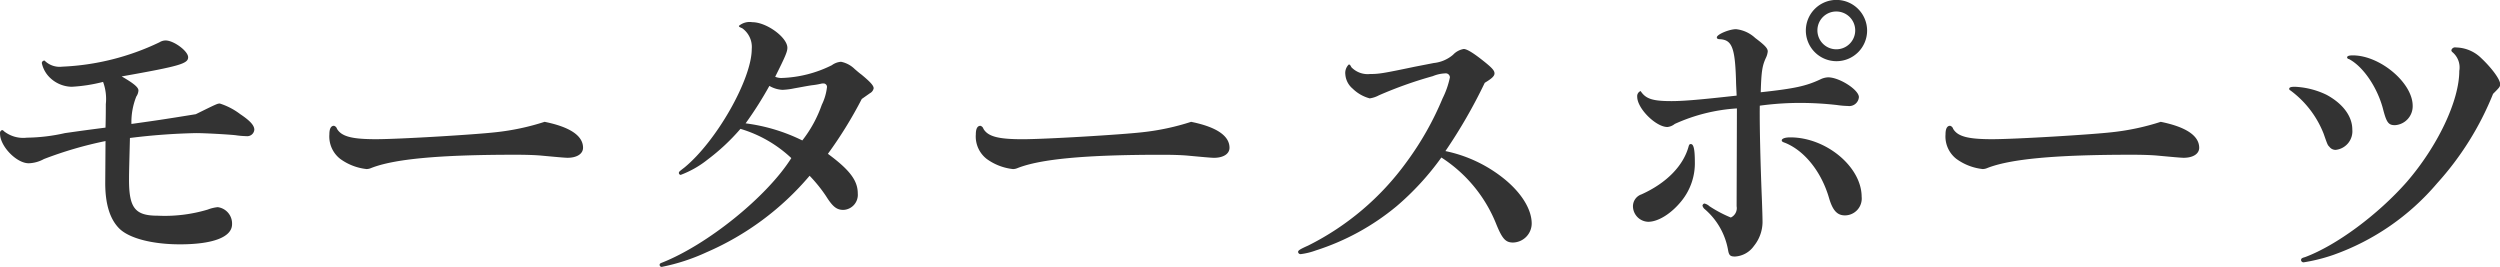 <svg xmlns="http://www.w3.org/2000/svg" width="295.25" height="31.531" viewBox="0 0 295.25 31.531">
  <defs>
    <style>
      .cls-1 {
        fill: #333;
        fill-rule: evenodd;
      }
    </style>
  </defs>
  <path id="モータースポーツ" class="cls-1" d="M128.834,578.216c0,2.447.54,4.247,1.656,5.363,1.153,1.151,3.889,1.871,7.165,1.871,3.925,0,6.157-.864,6.157-2.375a1.947,1.947,0,0,0-1.692-2.016,4.539,4.539,0,0,0-1.188.288,17.669,17.669,0,0,1-5.905.72c-2.664,0-3.384-.9-3.384-4.247,0-.972.036-1.98,0.108-4.931a74.675,74.675,0,0,1,7.813-.576c0.972,0,3.672.144,4.68,0.252a9.869,9.869,0,0,0,1.261.108,0.837,0.837,0,0,0,.936-0.756c0-.5-0.468-1.043-1.656-1.836a7.93,7.93,0,0,0-2.413-1.259c-0.288,0-.36.036-2.844,1.259-4,.649-4.789.756-7.6,1.152a8.137,8.137,0,0,1,.576-3.239,1.385,1.385,0,0,0,.252-0.72c0-.36-0.54-0.828-1.981-1.655,6.913-1.224,7.85-1.512,7.85-2.268,0-.72-1.693-1.979-2.665-1.979a1.412,1.412,0,0,0-.72.216,29.4,29.4,0,0,1-11.486,2.879,2.514,2.514,0,0,1-2.088-.72,0.316,0.316,0,0,0-.324.288,3.4,3.4,0,0,0,.72,1.476,3.806,3.806,0,0,0,2.809,1.331,18.789,18.789,0,0,0,3.708-.576,5.817,5.817,0,0,1,.324,2.628c0,0.576,0,1.583-.036,2.771-2.52.324-2.736,0.36-4.789,0.648a21.346,21.346,0,0,1-4.5.54,3.669,3.669,0,0,1-2.7-.756,0.408,0.408,0,0,0-.216-0.144,0.367,0.367,0,0,0-.252.432c0,1.476,1.945,3.491,3.385,3.491a3.974,3.974,0,0,0,1.8-.5,45.65,45.65,0,0,1,7.273-2.123Zm51.891-7.235A28.488,28.488,0,0,1,175,572.205c-2.484.288-11.45,0.828-14.186,0.828-2.881,0-4.069-.324-4.609-1.224a0.524,0.524,0,0,0-.36-0.36c-0.36,0-.54.36-0.54,1.008a3.355,3.355,0,0,0,1.3,2.915,6.463,6.463,0,0,0,3.1,1.188,1.413,1.413,0,0,0,.5-0.108c2.7-1.08,8.029-1.583,17.03-1.583,1.332,0,2.413.036,3.169,0.108,1.548,0.143,2.7.251,3.024,0.251,1.116,0,1.836-.467,1.836-1.187C185.261,572.637,183.749,571.593,180.725,570.981Zm29.135,4.283c-2.88,4.571-9.9,10.222-15.266,12.346-0.216.072-.288,0.144-0.288,0.252a0.246,0.246,0,0,0,.252.252,23.534,23.534,0,0,0,5.292-1.728,33.214,33.214,0,0,0,12.17-9.034,17.121,17.121,0,0,1,1.945,2.411c0.792,1.26,1.26,1.62,2.052,1.62a1.782,1.782,0,0,0,1.692-1.944c0-1.511-.936-2.771-3.528-4.678a49.475,49.475,0,0,0,4-6.479c0.36-.252.36-0.252,0.972-0.684a0.834,0.834,0,0,0,.432-0.576c0-.324-0.4-0.756-1.44-1.619-0.252-.18-0.5-0.4-0.792-0.648a3.2,3.2,0,0,0-1.62-.864,2.061,2.061,0,0,0-1.08.4,14.223,14.223,0,0,1-5.941,1.512,1.771,1.771,0,0,1-.756-0.144c1.188-2.376,1.44-2.952,1.44-3.42,0-1.224-2.449-3.023-4.141-3.023a1.966,1.966,0,0,0-1.584.432c0,0.108.072,0.144,0.4,0.288a2.711,2.711,0,0,1,1.116,2.447c0,3.563-4.176,10.906-7.957,14-0.648.5-.648,0.5-0.648,0.648a0.232,0.232,0,0,0,.216.216,11.673,11.673,0,0,0,3.168-1.8,24.727,24.727,0,0,0,3.889-3.635A14.986,14.986,0,0,1,209.86,575.264Zm-5.4-4.1a43.981,43.981,0,0,0,2.809-4.427,3.377,3.377,0,0,0,1.548.468,8.278,8.278,0,0,0,1.4-.18c0.648-.108,1.332-0.252,2.052-0.36a8.666,8.666,0,0,0,1.08-.18,1.24,1.24,0,0,1,.324-0.036,0.409,0.409,0,0,1,.4.432,6.35,6.35,0,0,1-.613,2.088,14.7,14.7,0,0,1-2.3,4.211A21.188,21.188,0,0,0,204.459,571.161Zm52.611-.18a28.473,28.473,0,0,1-5.725,1.224c-2.484.288-11.45,0.828-14.186,0.828-2.881,0-4.069-.324-4.609-1.224a0.524,0.524,0,0,0-.36-0.36c-0.36,0-.54.36-0.54,1.008a3.355,3.355,0,0,0,1.3,2.915,6.467,6.467,0,0,0,3.1,1.188,1.413,1.413,0,0,0,.5-0.108c2.7-1.08,8.029-1.583,17.03-1.583,1.333,0,2.413.036,3.169,0.108,1.548,0.143,2.7.251,3.024,0.251,1.116,0,1.837-.467,1.837-1.187C261.607,572.637,260.094,571.593,257.07,570.981Zm26.435-6.514c-3.781.792-4.249,0.864-5.293,0.864a2.668,2.668,0,0,1-2.2-.792c-0.18-.324-0.18-0.324-0.324-0.324a1.4,1.4,0,0,0-.4,1.152,2.425,2.425,0,0,0,.865,1.691,4.556,4.556,0,0,0,2.016,1.152,3.289,3.289,0,0,0,1.08-.36,47.962,47.962,0,0,1,6.373-2.267,4.205,4.205,0,0,1,1.44-.324,0.489,0.489,0,0,1,.576.468,10.054,10.054,0,0,1-.864,2.483,35.818,35.818,0,0,1-4.284,7.558,32.011,32.011,0,0,1-11.594,9.826c-0.972.432-1.188,0.576-1.188,0.756a0.291,0.291,0,0,0,.324.252,8.055,8.055,0,0,0,1.764-.432,28.5,28.5,0,0,0,9.541-5.219,32.218,32.218,0,0,0,5.293-5.759,16.717,16.717,0,0,1,6.517,7.955c0.684,1.655,1.08,2.087,1.944,2.087A2.26,2.26,0,0,0,297.3,583c0-1.692-1.224-3.672-3.349-5.363a16.294,16.294,0,0,0-6.841-3.2,61.309,61.309,0,0,0,4.645-8.063c0.828-.5,1.152-0.791,1.152-1.115,0-.288-0.216-0.576-1.008-1.224-1.368-1.116-2.232-1.656-2.628-1.656a2.258,2.258,0,0,0-1.261.684,4.141,4.141,0,0,1-2.268.972ZM321.5,580.951a1.221,1.221,0,0,1-.684,1.332,14.811,14.811,0,0,1-2.52-1.332,1.343,1.343,0,0,0-.612-0.324,0.316,0.316,0,0,0-.216.252,0.8,0.8,0,0,0,.288.432,8.242,8.242,0,0,1,2.736,4.823c0.108,0.612.252,0.756,0.828,0.756a2.945,2.945,0,0,0,2.233-1.26,4.538,4.538,0,0,0,1.008-2.771c0-.576-0.036-1.584-0.072-2.628-0.18-4.355-.288-9.07-0.252-11.157a35.034,35.034,0,0,1,5.076-.324,38.557,38.557,0,0,1,4.069.252,10.379,10.379,0,0,0,1.26.108,1.143,1.143,0,0,0,1.3-1.044c0-.864-2.3-2.339-3.636-2.339a2.288,2.288,0,0,0-.936.251c-1.693.792-3.061,1.08-7.021,1.512,0.072-2.483.18-3.131,0.612-4.067a2.238,2.238,0,0,0,.216-0.756c0-.36-0.324-0.72-1.476-1.584a3.937,3.937,0,0,0-2.269-1.043c-0.792,0-2.268.612-2.268,0.971,0,0.144.108,0.217,0.432,0.217,1.368,0.108,1.728,1.043,1.836,4.966,0,0.252.036,0.9,0.072,1.692-4.212.468-6.229,0.648-7.705,0.648-2.2,0-3.024-.252-3.637-1.188a0.649,0.649,0,0,0-.4.684c0,1.368,2.2,3.563,3.565,3.563a1.627,1.627,0,0,0,.864-0.36,20.816,20.816,0,0,1,7.345-1.835Zm-5.4-7.342c-0.144,0-.18.036-0.252,0.216-0.612,2.339-2.628,4.391-5.58,5.722a1.485,1.485,0,0,0-1.009,1.44,1.854,1.854,0,0,0,1.8,1.8c1.188,0,2.736-.972,3.924-2.448a7.084,7.084,0,0,0,1.584-4.679C316.564,574.221,316.42,573.609,316.1,573.609Zm11.738-.792c-0.612,0-1.008.144-1.008,0.36,0,0.108.072,0.18,0.4,0.288,2.3,0.936,4.285,3.419,5.185,6.514,0.432,1.476.972,2.052,1.872,2.052a1.991,1.991,0,0,0,1.98-2.2C336.259,576.308,332.083,572.817,327.834,572.817Zm5.509-16.233a3.618,3.618,0,1,0,3.565,3.6A3.636,3.636,0,0,0,333.343,556.584Zm-0.036,1.368a2.232,2.232,0,1,1-2.268,2.2A2.221,2.221,0,0,1,333.307,557.952Zm38.281,13.029a28.488,28.488,0,0,1-5.725,1.224c-2.485.288-11.45,0.828-14.186,0.828-2.881,0-4.069-.324-4.609-1.224a0.524,0.524,0,0,0-.36-0.36c-0.36,0-.54.36-0.54,1.008a3.355,3.355,0,0,0,1.3,2.915,6.463,6.463,0,0,0,3.1,1.188,1.413,1.413,0,0,0,.5-0.108c2.7-1.08,8.03-1.583,17.031-1.583,1.332,0,2.412.036,3.168,0.108,1.549,0.143,2.7.251,3.025,0.251,1.116,0,1.836-.467,1.836-1.187C376.124,572.637,374.612,571.593,371.588,570.981Zm22.69-7.846c-0.468,0-.684.072-0.684,0.252a0.233,0.233,0,0,0,.216.18c1.656,0.864,3.312,3.275,4,5.795,0.432,1.691.648,2.015,1.441,2.015a2.237,2.237,0,0,0,2.088-2.3C401.335,566.374,397.482,563.135,394.278,563.135Zm16.562,4.535c0.756-.756.828-0.828,0.828-1.152,0-.54-0.972-1.871-2.232-3.059a4.36,4.36,0,0,0-2.988-1.26,0.457,0.457,0,0,0-.54.324,0.311,0.311,0,0,0,.108.216,2.35,2.35,0,0,1,.828,2.232c0,3.527-2.557,8.89-6.193,13.1-3.457,3.923-8.354,7.522-12.026,8.89-0.4.108-.468,0.18-0.468,0.36a0.291,0.291,0,0,0,.324.252,20.462,20.462,0,0,0,3.456-.864,28.583,28.583,0,0,0,12.278-8.458A35.336,35.336,0,0,0,410.84,567.67Zm-23.4-.828c-0.5,0-.684.072-0.684,0.252a0.217,0.217,0,0,0,.144.18,11.622,11.622,0,0,1,3.924,5.111c0.468,1.332.468,1.332,0.684,1.548a0.9,0.9,0,0,0,.756.36,2.212,2.212,0,0,0,1.945-2.412c0-1.548-1.116-3.059-3.061-4.1A9.561,9.561,0,0,0,387.437,566.842Z" transform="translate(-116.406 -556.594)"/>
</svg>

